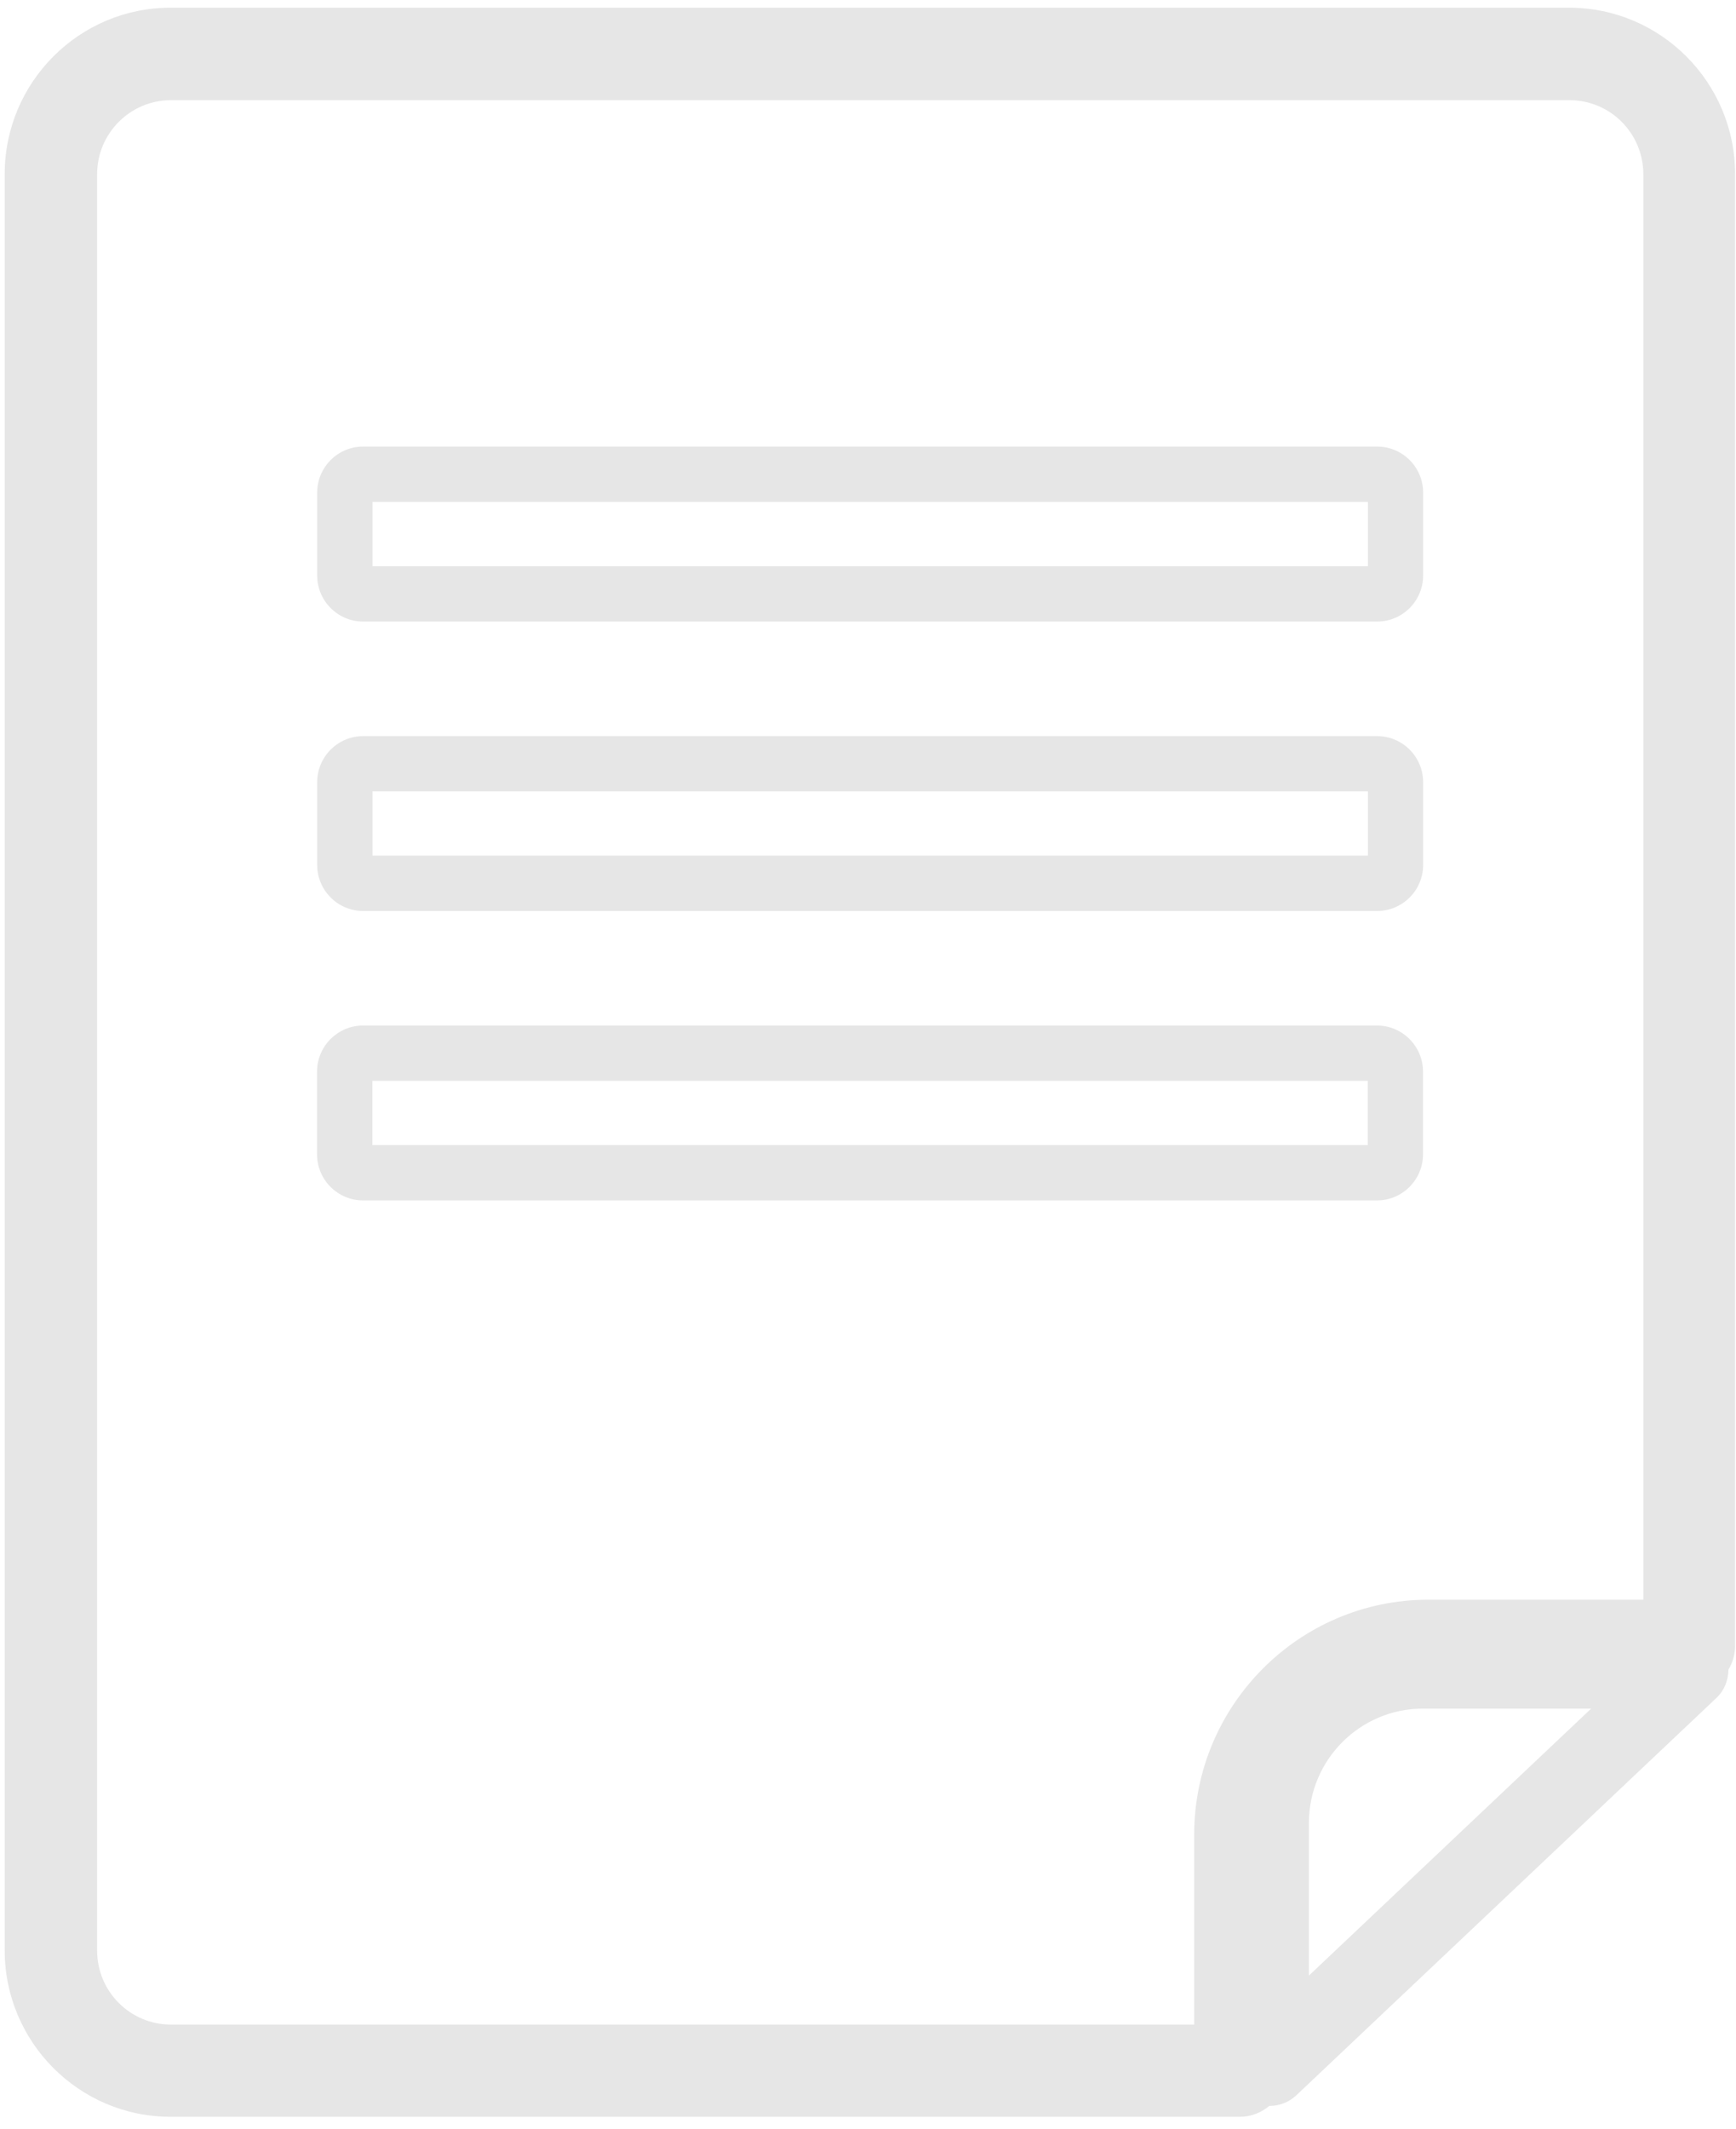 <svg width="133" height="163" viewBox="0 0 133 163" fill="none" xmlns="http://www.w3.org/2000/svg">
<path d="M97.26 161.24C98.01 161.24 98.75 160.96 99.32 160.42L131.5 130C132.11 129.43 132.41 128.64 132.42 127.83C132.74 127.3 132.93 126.68 132.93 126.01V13.33C132.93 6.31 127.23 0.59 120.22 0.59H13.06C6.06 0.59 0.36 6.3 0.36 13.33V149.33C0.36 156.35 6.06 162.07 13.06 162.07H94.99C95.85 162.07 96.63 161.75 97.24 161.24H97.26ZM100.28 151.26V139.57C100.28 134.75 104.19 130.82 109 130.82H121.9L100.28 151.26ZM91.49 155.01H13.09C9.97 155.01 7.44 152.47 7.44 149.34V13.34C7.44 10.21 9.98 7.67 13.09 7.67H120.25C123.37 7.67 125.9 10.21 125.9 13.34V122.48H109.43C99.54 122.48 91.49 130.55 91.49 140.47V155.01Z" fill="#E6E6E6"/>
<path d="M27.83 47.59H105.5C107.45 47.59 109.03 46.01 109.03 44.06V37.719C109.03 35.77 107.45 34.19 105.5 34.19H27.83C25.88 34.19 24.3 35.77 24.3 37.719V44.06C24.3 46.01 25.88 47.59 27.83 47.59ZM28.54 38.429H104.8V43.35H28.54V38.429Z" fill="#E6E6E6"/>
<path d="M27.83 69.75H105.5C107.45 69.75 109.03 68.17 109.03 66.22V59.89C109.03 57.94 107.45 56.36 105.5 56.36H27.83C25.88 56.36 24.3 57.94 24.3 59.89V66.22C24.3 68.17 25.88 69.75 27.83 69.75ZM28.54 60.59H104.8V65.51H28.54V60.59Z" fill="#E6E6E6"/>
<path d="M109.02 88.379V82.05C109.02 80.1 107.44 78.519 105.49 78.519H27.82C25.87 78.519 24.29 80.1 24.29 82.05V88.379C24.29 90.329 25.87 91.909 27.82 91.909H105.49C107.44 91.909 109.02 90.329 109.02 88.379ZM104.79 87.669H28.53V82.749H104.79V87.669Z" fill="#E6E6E6"/>
</svg>
